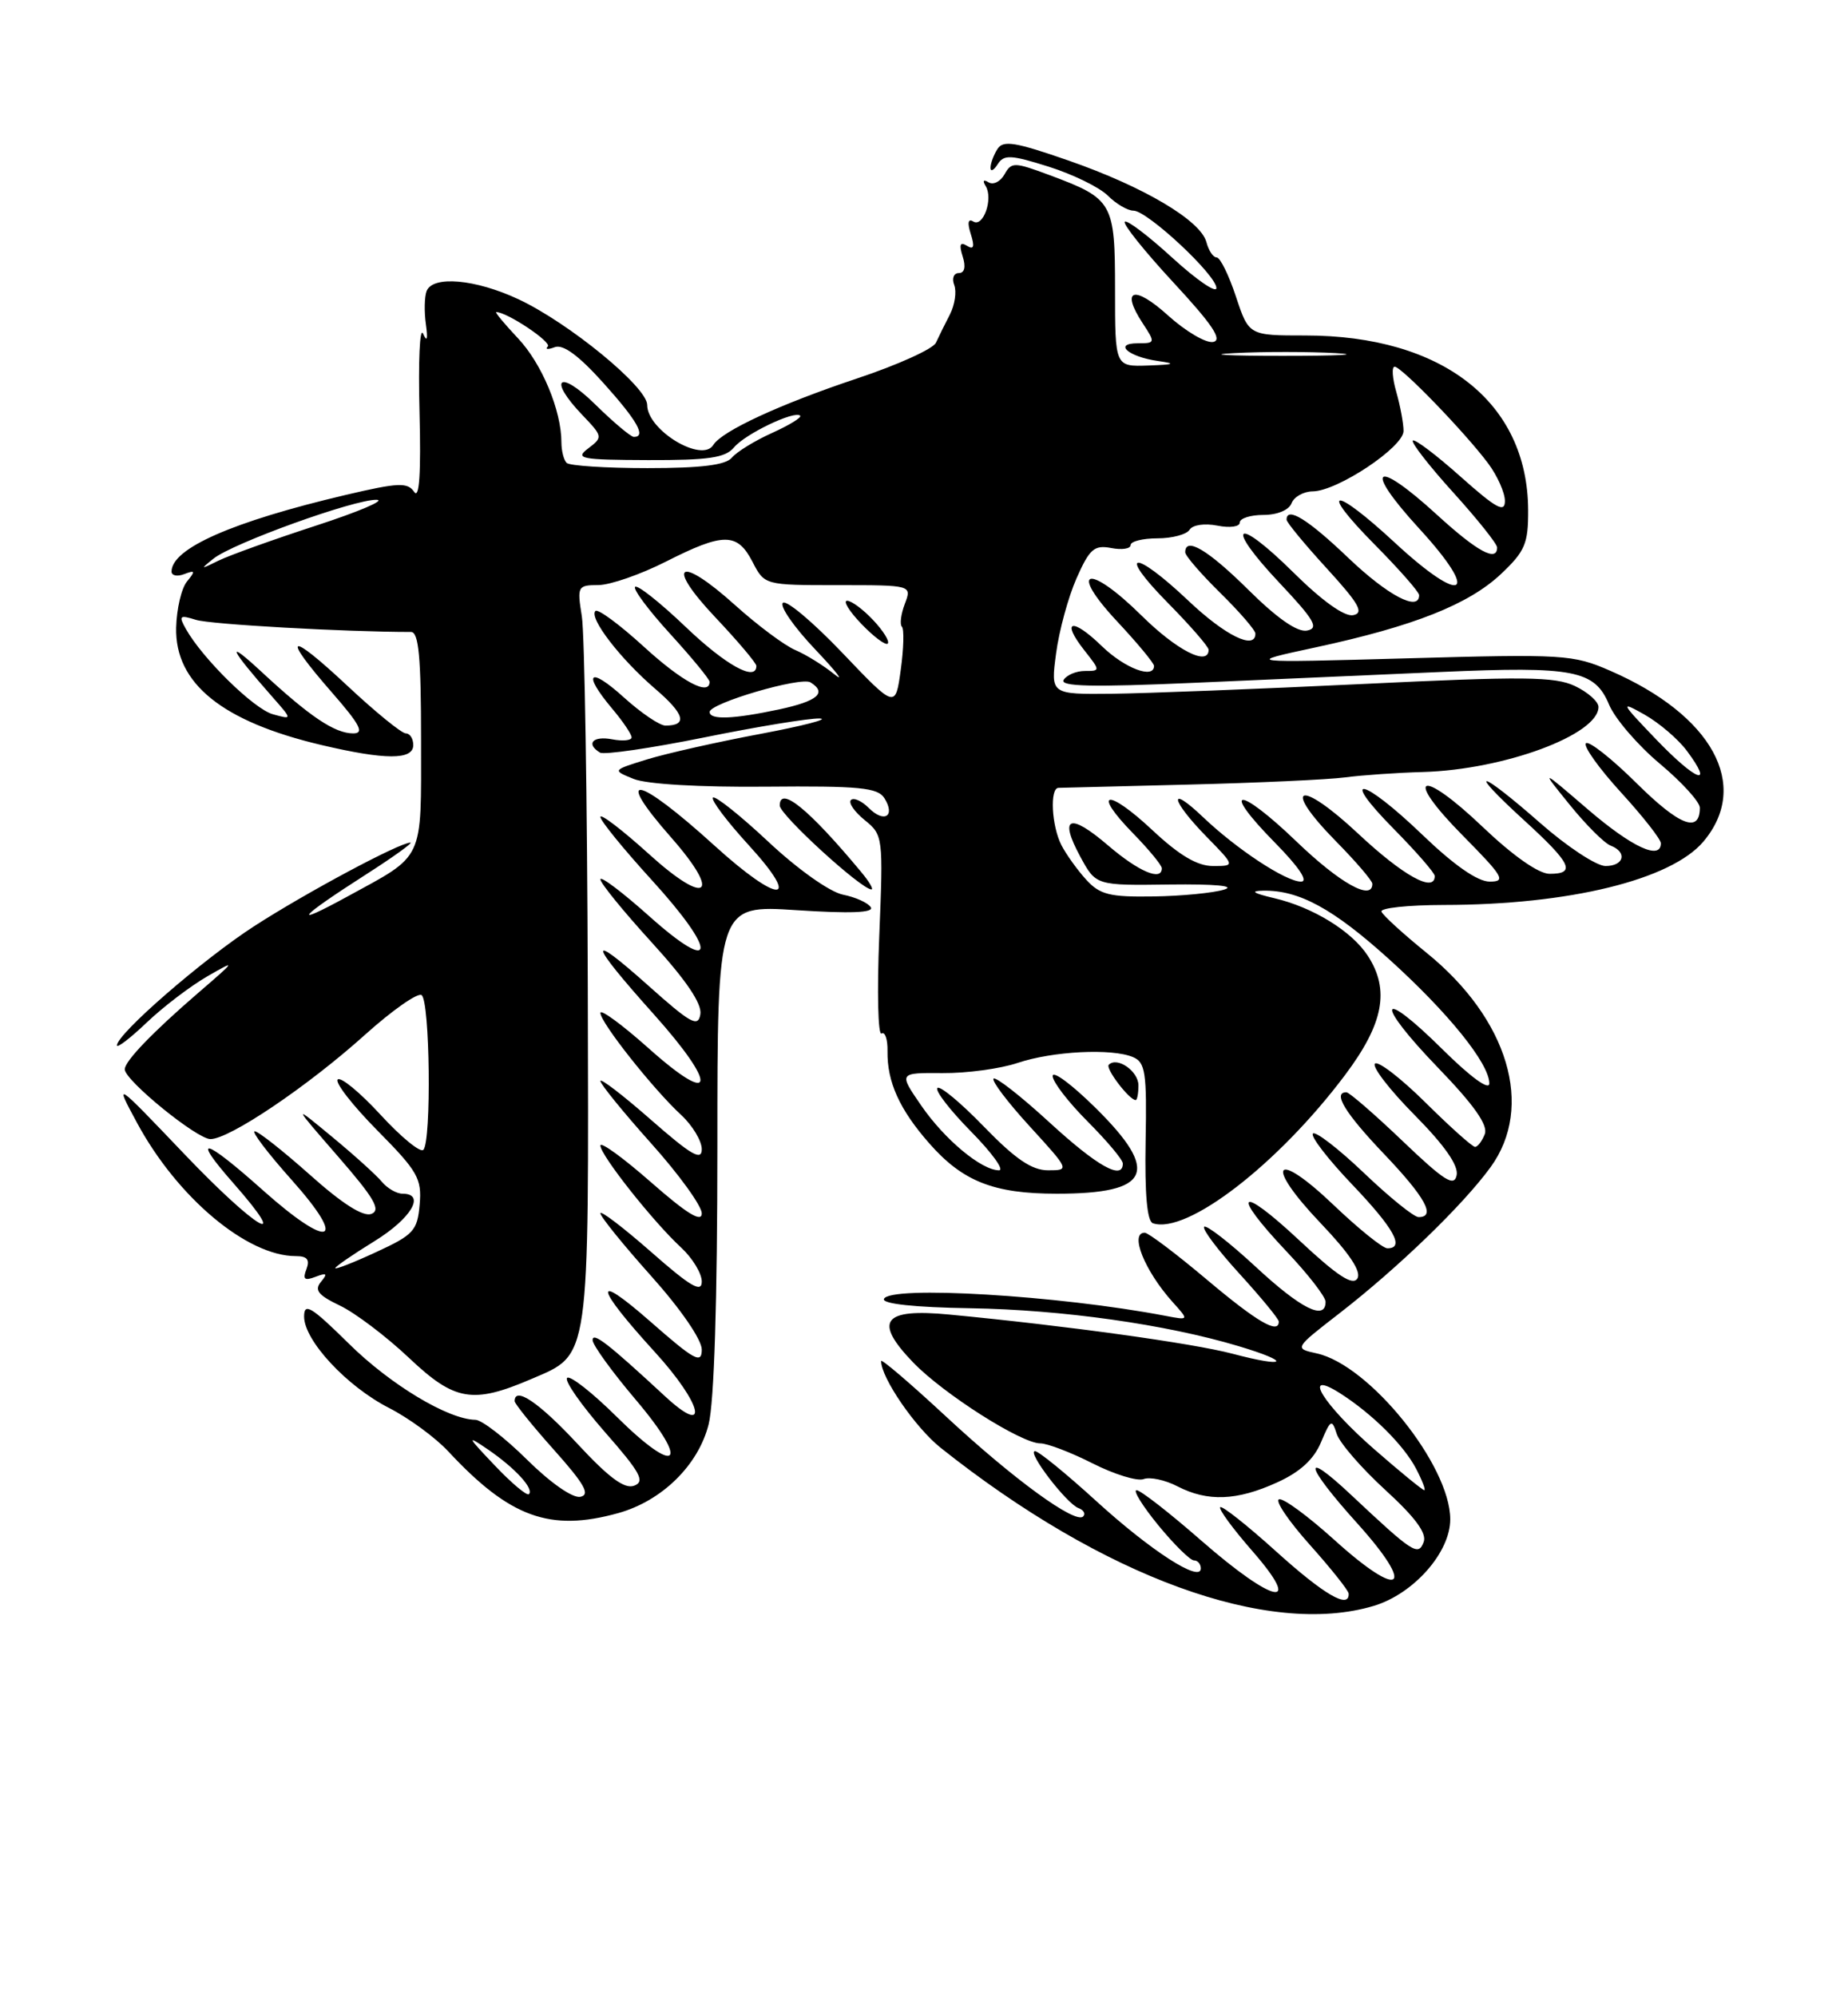 <?xml version="1.0" encoding="UTF-8" standalone="no"?>
<!DOCTYPE svg PUBLIC "-//W3C//DTD SVG 1.1//EN" "http://www.w3.org/Graphics/SVG/1.1/DTD/svg11.dtd" >
<svg xmlns="http://www.w3.org/2000/svg" xmlns:xlink="http://www.w3.org/1999/xlink" version="1.1" viewBox="0 0 237 256">
 <g >
 <path fill="currentColor"
d=" M 176.18 205.83 C 181.30 204.29 186.00 198.97 185.99 194.72 C 185.97 187.80 175.62 174.95 168.87 173.47 C 165.97 172.83 165.97 172.83 171.74 168.36 C 179.33 162.48 187.64 154.44 191.16 149.60 C 196.79 141.86 193.44 130.62 182.96 122.13 C 179.96 119.70 177.35 117.32 177.17 116.85 C 176.98 116.38 180.58 116.00 185.17 115.99 C 201.22 115.98 214.33 112.77 218.47 107.85 C 224.53 100.65 219.61 91.67 206.50 85.97 C 201.73 83.89 200.54 83.82 180.50 84.38 C 159.50 84.96 159.50 84.96 168.75 82.97 C 181.33 80.26 188.36 77.47 192.51 73.56 C 195.58 70.66 196.00 69.68 195.98 65.38 C 195.92 51.55 185.00 43.00 167.40 43.00 C 160.16 43.00 160.16 43.00 158.50 38.00 C 157.59 35.25 156.48 33.00 156.04 33.00 C 155.59 33.00 155.00 32.12 154.72 31.04 C 153.99 28.26 146.69 23.94 137.07 20.59 C 130.20 18.20 128.65 17.94 127.92 19.10 C 127.43 19.87 127.03 20.95 127.03 21.50 C 127.03 22.05 127.44 21.85 127.95 21.05 C 128.75 19.79 129.62 19.83 134.51 21.37 C 137.61 22.35 141.02 24.02 142.07 25.07 C 143.13 26.13 144.61 27.00 145.36 27.00 C 147.14 27.00 156.00 35.26 156.00 36.92 C 156.00 37.62 153.47 35.89 150.37 33.06 C 147.28 30.23 144.52 28.14 144.25 28.42 C 143.97 28.70 146.78 32.20 150.49 36.21 C 155.51 41.62 156.82 43.59 155.58 43.83 C 154.67 44.01 152.05 42.47 149.77 40.41 C 145.43 36.49 143.67 37.05 146.55 41.44 C 148.19 43.93 148.17 44.00 145.92 44.00 C 142.73 44.00 144.70 45.73 148.50 46.27 C 150.89 46.61 150.63 46.73 147.25 46.85 C 143.00 47.00 143.00 47.00 143.00 37.15 C 143.00 25.95 142.74 25.48 134.64 22.46 C 130.08 20.76 129.72 20.75 128.83 22.34 C 128.30 23.28 127.39 23.74 126.78 23.37 C 126.13 22.96 125.98 23.15 126.41 23.85 C 127.40 25.46 126.10 29.18 124.82 28.39 C 124.15 27.98 124.04 28.55 124.50 30.00 C 125.02 31.63 124.88 32.05 124.00 31.50 C 123.13 30.96 122.98 31.35 123.46 32.87 C 123.89 34.22 123.70 35.00 122.96 35.00 C 122.31 35.00 122.05 35.69 122.38 36.54 C 122.70 37.39 122.45 39.07 121.83 40.29 C 121.20 41.51 120.39 43.14 120.03 43.93 C 119.67 44.72 115.13 46.77 109.94 48.50 C 100.04 51.80 92.58 55.25 91.48 57.03 C 90.03 59.38 83.00 55.14 83.00 51.90 C 83.00 49.61 73.00 41.41 66.50 38.36 C 60.97 35.77 55.49 35.29 54.71 37.31 C 54.43 38.04 54.39 39.95 54.62 41.56 C 54.89 43.50 54.77 43.91 54.26 42.77 C 53.83 41.82 53.63 46.32 53.80 52.77 C 54.00 60.69 53.78 64.03 53.12 63.05 C 52.27 61.80 51.09 61.85 44.32 63.44 C 29.80 66.86 22.00 70.29 22.00 73.26 C 22.00 73.79 22.74 73.93 23.64 73.58 C 25.03 73.05 25.08 73.19 23.99 74.52 C 23.27 75.38 22.65 78.05 22.59 80.46 C 22.44 87.60 28.49 92.49 41.22 95.49 C 49.42 97.42 53.00 97.43 53.00 95.50 C 53.00 94.67 52.57 94.00 52.04 94.00 C 51.51 94.00 48.13 91.25 44.54 87.89 C 36.95 80.79 35.98 81.22 42.58 88.77 C 46.18 92.89 46.76 94.00 45.30 94.00 C 42.93 94.00 39.75 91.87 33.53 86.10 C 28.82 81.74 29.39 83.04 34.97 89.37 C 37.50 92.24 37.50 92.24 35.00 91.55 C 32.56 90.88 25.96 84.40 23.83 80.60 C 22.89 78.92 23.03 78.79 25.14 79.45 C 26.97 80.03 44.30 81.00 52.71 81.00 C 53.70 81.00 54.00 84.22 54.00 94.85 C 54.00 110.57 54.52 109.47 44.50 114.94 C 37.16 118.95 38.28 117.62 46.91 112.10 C 50.43 109.85 53.00 108.00 52.63 108.00 C 51.25 108.00 39.31 114.38 32.63 118.69 C 26.05 122.93 15.00 132.52 15.00 133.99 C 15.00 134.38 16.73 133.05 18.84 131.04 C 20.95 129.03 24.44 126.38 26.59 125.14 C 30.34 122.98 30.30 123.06 25.50 127.19 C 19.53 132.34 16.00 136.01 16.00 137.06 C 16.00 138.47 25.25 146.00 26.99 146.00 C 29.43 146.00 39.46 139.24 46.81 132.63 C 50.28 129.51 53.55 127.22 54.06 127.54 C 55.14 128.21 55.35 146.31 54.29 147.38 C 53.90 147.77 51.43 145.74 48.79 142.87 C 46.16 140.01 43.69 137.98 43.31 138.36 C 42.93 138.74 45.21 141.67 48.38 144.88 C 53.57 150.12 54.11 151.06 53.82 154.38 C 53.53 157.74 53.05 158.27 48.25 160.48 C 45.36 161.82 43.00 162.74 43.00 162.54 C 43.00 162.34 45.25 160.79 48.00 159.10 C 52.74 156.18 54.63 153.00 51.62 153.00 C 50.86 153.00 49.67 152.31 48.97 151.47 C 48.28 150.63 45.41 148.04 42.60 145.72 C 37.50 141.50 37.50 141.50 43.36 148.24 C 48.00 153.57 48.89 155.10 47.63 155.59 C 46.58 155.99 43.91 154.30 39.77 150.60 C 36.32 147.53 33.13 145.01 32.67 145.00 C 32.21 145.00 34.35 147.81 37.42 151.25 C 44.70 159.40 42.35 160.25 33.74 152.58 C 26.14 145.79 24.40 145.37 29.93 151.65 C 37.57 160.34 32.84 157.55 23.72 148.00 C 14.65 138.50 14.65 138.50 17.57 143.91 C 22.74 153.49 31.69 161.00 37.94 161.00 C 39.40 161.00 39.76 161.45 39.30 162.67 C 38.79 163.98 39.05 164.19 40.47 163.65 C 41.91 163.10 42.05 163.23 41.16 164.30 C 40.28 165.36 40.80 166.01 43.61 167.35 C 45.57 168.29 49.56 171.31 52.47 174.06 C 58.32 179.59 60.62 179.98 68.17 176.74 C 75.71 173.51 75.51 174.86 75.38 126.29 C 75.31 102.48 74.97 81.20 74.62 79.00 C 74.00 75.15 74.08 75.00 76.74 74.99 C 78.26 74.98 82.15 73.63 85.39 71.99 C 92.79 68.24 94.55 68.24 96.50 72.00 C 98.05 75.00 98.05 75.00 107.50 75.00 C 116.95 75.00 116.95 75.00 116.04 77.40 C 115.54 78.72 115.37 80.04 115.67 80.33 C 115.96 80.63 115.90 83.11 115.52 85.84 C 114.84 90.82 114.84 90.82 108.01 83.66 C 104.25 79.72 100.83 76.85 100.40 77.27 C 99.97 77.70 101.84 80.39 104.56 83.25 C 107.28 86.12 108.38 87.54 107.00 86.42 C 105.62 85.30 103.38 83.91 102.00 83.32 C 100.62 82.74 97.14 80.14 94.26 77.55 C 87.05 71.06 85.23 72.25 91.78 79.17 C 94.65 82.21 97.00 84.99 97.00 85.35 C 97.00 87.43 93.09 85.28 87.92 80.34 C 84.66 77.23 81.75 74.92 81.45 75.22 C 81.16 75.51 83.19 78.23 85.96 81.26 C 88.73 84.30 91.00 87.05 91.00 87.39 C 91.00 89.26 87.48 87.38 82.55 82.87 C 79.46 80.05 76.67 77.99 76.36 78.31 C 75.49 79.18 79.56 84.46 84.03 88.29 C 87.81 91.53 88.22 93.00 85.34 93.00 C 84.60 93.00 82.20 91.37 80.00 89.38 C 75.55 85.36 74.64 86.22 78.50 90.82 C 79.88 92.45 81.00 94.11 81.00 94.51 C 81.00 94.91 79.88 95.02 78.50 94.76 C 76.05 94.29 75.09 95.32 76.94 96.46 C 77.45 96.78 83.47 95.90 90.31 94.52 C 97.15 93.13 103.82 92.04 105.13 92.09 C 106.43 92.15 103.00 93.03 97.50 94.07 C 92.00 95.10 85.47 96.57 83.00 97.33 C 78.50 98.72 78.50 98.72 81.27 99.84 C 82.92 100.51 89.74 100.91 98.22 100.83 C 110.23 100.72 112.57 100.95 113.42 102.30 C 114.87 104.61 113.40 105.54 111.43 103.57 C 110.51 102.65 109.48 102.19 109.13 102.54 C 108.78 102.89 109.58 104.05 110.89 105.11 C 113.25 107.02 113.28 107.25 112.76 120.01 C 112.47 127.14 112.60 132.75 113.05 132.47 C 113.50 132.19 113.85 133.21 113.82 134.73 C 113.76 138.66 115.36 142.21 119.17 146.54 C 123.46 151.43 127.44 153.00 135.53 153.00 C 147.57 153.00 148.83 150.22 140.50 142.00 C 137.47 139.01 135.00 137.17 135.00 137.92 C 135.00 138.66 137.03 141.29 139.50 143.76 C 141.97 146.24 144.00 148.65 144.00 149.13 C 144.00 151.32 140.75 149.51 134.60 143.87 C 130.93 140.50 127.69 137.97 127.42 138.25 C 127.14 138.52 129.23 141.28 132.06 144.37 C 137.18 149.97 137.19 150.00 134.41 150.00 C 132.33 150.00 130.23 148.57 126.21 144.43 C 123.24 141.36 120.55 139.12 120.22 139.45 C 119.89 139.78 121.83 142.29 124.52 145.02 C 127.22 147.76 128.84 150.00 128.12 150.00 C 125.88 150.00 121.13 146.05 118.13 141.68 C 115.25 137.50 115.25 137.50 120.87 137.54 C 123.97 137.57 128.30 136.98 130.50 136.24 C 135.00 134.73 142.58 134.34 145.30 135.49 C 146.89 136.16 147.09 137.46 146.92 146.33 C 146.80 153.06 147.11 156.54 147.86 156.79 C 152.21 158.24 163.90 149.23 172.49 137.80 C 177.45 131.20 178.27 126.87 175.40 122.48 C 173.33 119.33 168.37 116.28 163.41 115.12 C 160.70 114.48 160.27 114.19 162.00 114.16 C 166.58 114.08 170.94 116.44 178.11 122.91 C 185.71 129.77 191.00 136.31 191.00 138.87 C 191.00 139.81 188.61 138.07 185.03 134.53 C 176.76 126.34 176.21 128.34 184.39 136.82 C 189.04 141.63 190.86 144.21 190.42 145.36 C 190.07 146.26 189.51 147.00 189.17 147.00 C 188.83 147.00 185.97 144.44 182.81 141.31 C 179.64 138.18 176.73 135.94 176.33 136.33 C 175.94 136.73 178.22 139.69 181.40 142.90 C 185.25 146.79 187.07 149.38 186.81 150.63 C 186.50 152.16 185.24 151.37 179.88 146.25 C 176.28 142.81 173.03 140.00 172.67 140.00 C 170.87 140.00 172.51 142.68 177.50 147.91 C 182.80 153.47 184.19 156.00 181.93 156.00 C 181.33 156.00 178.18 153.45 174.92 150.34 C 171.66 147.23 168.71 144.96 168.38 145.29 C 168.04 145.63 170.29 148.55 173.38 151.79 C 178.79 157.46 180.20 160.00 177.93 160.00 C 177.33 160.00 174.23 157.50 171.02 154.44 C 163.42 147.19 162.07 149.12 169.38 156.79 C 173.08 160.67 174.62 162.99 174.08 163.87 C 173.48 164.83 171.50 163.53 166.63 158.98 C 158.87 151.72 157.73 152.72 165.00 160.41 C 167.75 163.31 170.00 166.21 170.00 166.85 C 170.00 169.33 166.85 167.76 161.03 162.36 C 157.68 159.26 154.71 156.96 154.43 157.24 C 154.15 157.52 156.19 160.23 158.96 163.26 C 161.73 166.30 164.00 169.05 164.00 169.39 C 164.00 171.06 161.23 169.45 154.76 164.00 C 150.84 160.70 147.26 158.00 146.81 158.00 C 144.83 158.00 146.78 162.86 150.37 166.87 C 152.50 169.23 152.50 169.23 149.50 168.66 C 135.79 166.03 113.97 164.73 113.36 166.50 C 113.15 167.12 117.34 167.57 124.44 167.68 C 136.23 167.87 149.54 169.75 158.85 172.54 C 165.74 174.60 165.08 175.37 158.02 173.50 C 152.92 172.16 136.65 169.91 121.75 168.49 C 113.22 167.67 111.98 169.31 117.12 174.64 C 121.00 178.66 130.97 185.00 133.41 185.00 C 134.32 185.00 137.35 186.16 140.13 187.57 C 142.92 188.98 145.86 189.88 146.66 189.58 C 147.47 189.27 149.43 189.69 151.01 190.51 C 154.87 192.50 158.62 192.36 163.78 190.01 C 166.72 188.68 168.49 187.06 169.41 184.87 C 170.65 181.93 170.81 181.84 171.43 183.78 C 171.80 184.94 174.60 188.17 177.65 190.96 C 181.51 194.49 183.01 196.53 182.58 197.65 C 181.88 199.49 181.22 199.06 173.27 191.60 C 166.85 185.57 167.31 187.76 174.02 195.20 C 181.71 203.72 179.74 205.17 171.10 197.35 C 167.74 194.32 164.56 191.98 164.03 192.17 C 163.49 192.35 165.27 194.97 167.98 198.00 C 170.69 201.03 172.93 203.84 172.96 204.25 C 173.07 206.30 169.82 204.41 163.69 198.88 C 159.96 195.51 156.72 192.95 156.49 193.18 C 156.25 193.41 158.11 195.94 160.61 198.80 C 167.24 206.39 163.39 205.60 154.08 197.48 C 150.00 193.91 146.26 191.00 145.76 191.00 C 145.27 191.00 146.53 193.03 148.55 195.50 C 150.58 197.97 152.64 200.00 153.12 200.00 C 153.60 200.00 154.00 200.46 154.00 201.03 C 154.00 202.91 147.58 198.77 140.54 192.35 C 136.71 188.86 133.20 186.00 132.74 186.00 C 131.63 186.00 136.80 192.76 138.32 193.30 C 138.97 193.54 139.24 194.01 138.92 194.36 C 137.96 195.41 129.96 189.59 121.23 181.47 C 116.70 177.27 113.00 174.11 113.00 174.45 C 113.00 176.60 117.38 182.97 120.64 185.57 C 141.48 202.14 162.67 209.88 176.18 205.83 Z  M 79.28 193.94 C 84.89 192.38 89.56 187.80 90.88 182.56 C 91.59 179.75 92.00 166.65 92.00 147.05 C 92.00 115.99 92.00 115.99 102.16 116.66 C 109.04 117.11 112.11 116.99 111.68 116.29 C 111.33 115.72 109.72 114.99 108.10 114.67 C 106.42 114.33 102.33 111.44 98.55 107.90 C 94.92 104.50 91.71 101.95 91.43 102.23 C 91.15 102.52 93.23 105.28 96.06 108.37 C 102.94 115.90 99.93 115.92 91.66 108.41 C 81.68 99.35 78.51 98.75 86.08 107.35 C 92.60 114.76 90.68 116.22 83.25 109.49 C 79.81 106.38 77.00 104.23 77.00 104.71 C 77.00 105.19 79.96 108.82 83.57 112.78 C 92.09 122.12 91.88 125.13 83.25 117.42 C 79.81 114.35 77.00 112.23 77.00 112.71 C 77.00 113.19 79.96 116.82 83.57 120.78 C 87.97 125.60 90.04 128.64 89.82 129.99 C 89.54 131.72 88.61 131.21 83.09 126.28 C 75.19 119.23 75.47 120.66 83.82 129.97 C 92.10 139.21 91.75 142.00 83.25 134.42 C 79.81 131.35 77.00 129.29 77.00 129.83 C 77.00 131.05 83.80 139.64 87.37 142.92 C 88.81 144.26 90.00 146.23 90.00 147.30 C 90.00 148.84 88.66 148.06 83.50 143.54 C 79.92 140.40 77.00 138.16 77.00 138.55 C 77.00 138.95 79.92 142.54 83.50 146.54 C 87.08 150.53 90.00 154.57 90.00 155.52 C 90.00 156.74 88.11 155.58 83.50 151.54 C 79.92 148.40 77.00 146.28 77.00 146.83 C 77.00 148.05 83.79 156.63 87.37 159.92 C 88.81 161.26 90.00 163.21 90.00 164.26 C 90.00 165.75 88.57 164.92 83.50 160.46 C 79.92 157.32 77.00 155.10 77.00 155.51 C 77.00 155.93 79.92 159.54 83.50 163.54 C 87.30 167.78 90.00 171.71 90.00 172.98 C 90.00 174.87 89.07 174.36 83.34 169.33 C 75.94 162.85 76.26 164.84 83.98 173.29 C 90.10 179.99 91.08 184.33 85.25 178.93 C 77.98 172.20 76.00 170.66 76.00 171.77 C 76.00 172.38 78.48 175.81 81.51 179.38 C 88.60 187.74 86.89 189.31 79.09 181.59 C 75.96 178.49 73.09 176.24 72.73 176.61 C 72.36 176.97 74.54 180.08 77.55 183.52 C 82.12 188.72 82.76 189.88 81.34 190.42 C 80.11 190.90 78.10 189.42 74.04 185.04 C 69.15 179.78 66.00 177.64 66.00 179.59 C 66.00 179.91 68.27 182.73 71.05 185.84 C 74.97 190.23 75.73 191.58 74.43 191.85 C 73.45 192.05 70.62 190.08 67.60 187.10 C 64.76 184.29 61.78 181.99 60.97 181.98 C 57.47 181.93 50.07 177.48 44.75 172.23 C 39.90 167.45 39.00 166.91 39.00 168.75 C 39.00 171.81 44.47 177.70 49.91 180.47 C 52.43 181.76 55.85 184.26 57.50 186.04 C 65.38 194.50 70.53 196.37 79.28 193.94 Z  M 146.00 139.11 C 146.00 137.29 143.27 135.40 142.20 136.47 C 141.73 136.94 144.83 141.00 145.65 141.00 C 145.84 141.00 146.00 140.15 146.00 139.11 Z  M 110.43 111.75 C 103.72 103.69 100.00 100.67 100.00 103.25 C 100.00 104.44 110.46 114.00 111.76 114.00 C 112.06 114.00 111.47 112.99 110.43 111.75 Z  M 112.00 79.50 C 110.71 78.12 109.20 77.00 108.64 77.00 C 108.08 77.00 108.91 78.35 110.49 79.99 C 112.07 81.63 113.58 82.76 113.85 82.49 C 114.12 82.21 113.29 80.87 112.00 79.50 Z  M 176.24 185.75 C 169.67 180.02 166.83 175.40 171.83 178.56 C 175.95 181.18 180.03 185.22 181.61 188.25 C 182.40 189.76 182.87 191.00 182.66 191.00 C 182.44 191.00 179.55 188.64 176.24 185.75 Z  M 139.30 112.75 C 138.17 111.51 136.74 109.52 136.12 108.32 C 134.86 105.85 134.61 101.01 135.75 100.98 C 136.16 100.97 143.70 100.78 152.50 100.56 C 161.30 100.34 170.30 99.93 172.50 99.64 C 174.70 99.35 179.20 99.04 182.50 98.95 C 192.90 98.65 205.00 94.17 205.00 90.61 C 205.00 89.93 203.64 88.72 201.98 87.93 C 199.40 86.71 195.40 86.67 174.73 87.67 C 161.40 88.31 146.95 88.87 142.62 88.92 C 134.74 89.00 134.74 89.00 135.44 83.75 C 135.82 80.86 137.00 76.53 138.06 74.13 C 139.73 70.35 140.33 69.83 142.50 70.24 C 143.87 70.51 145.00 70.34 145.00 69.86 C 145.00 69.39 146.55 69.00 148.44 69.00 C 150.33 69.00 152.19 68.50 152.56 67.90 C 152.95 67.27 154.48 67.05 156.12 67.37 C 157.72 67.69 159.00 67.52 159.00 66.97 C 159.00 66.44 160.36 66.00 162.03 66.00 C 163.80 66.00 165.30 65.38 165.64 64.50 C 165.95 63.68 167.18 62.99 168.36 62.98 C 171.51 62.95 180.00 57.31 180.00 55.24 C 180.00 54.28 179.58 52.03 179.07 50.24 C 178.56 48.46 178.46 47.00 178.86 47.00 C 179.73 47.00 187.84 55.38 190.84 59.38 C 192.03 60.97 193.00 63.15 193.00 64.21 C 193.00 65.78 191.88 65.16 187.32 61.10 C 184.19 58.31 181.44 56.23 181.19 56.47 C 180.95 56.71 183.28 59.71 186.38 63.13 C 189.47 66.54 192.00 69.71 192.00 70.17 C 192.00 72.08 189.45 70.70 184.31 66.00 C 176.26 58.64 174.73 59.81 182.01 67.75 C 189.94 76.39 187.70 77.71 178.91 69.58 C 170.98 62.23 168.96 62.38 176.28 69.78 C 179.43 72.96 182.00 75.88 182.00 76.28 C 182.00 78.45 177.99 76.34 172.91 71.50 C 167.74 66.56 165.00 64.87 165.00 66.61 C 165.00 66.95 167.32 69.76 170.16 72.86 C 174.31 77.40 174.97 78.57 173.53 78.85 C 172.42 79.06 169.57 77.03 165.90 73.40 C 158.43 66.01 156.92 67.10 164.09 74.71 C 168.58 79.47 169.18 80.52 167.63 80.82 C 166.40 81.07 163.82 79.28 160.10 75.60 C 154.93 70.48 152.00 68.74 152.00 70.79 C 152.00 71.23 154.03 73.57 156.50 76.00 C 158.97 78.43 161.00 80.77 161.00 81.21 C 161.00 83.37 157.14 81.48 152.41 77.00 C 145.36 70.33 143.16 70.57 149.78 77.28 C 152.65 80.19 155.00 82.89 155.00 83.28 C 155.00 85.45 150.92 83.37 146.38 78.88 C 139.57 72.16 136.90 72.84 143.29 79.67 C 145.88 82.44 148.00 85.00 148.00 85.35 C 148.00 87.08 144.24 85.66 141.31 82.82 C 137.50 79.12 136.01 79.47 139.06 83.35 C 141.13 85.98 141.13 86.00 139.13 86.00 C 138.02 86.00 136.80 86.52 136.41 87.14 C 135.88 88.00 140.12 88.09 153.10 87.52 C 162.67 87.10 176.92 86.47 184.76 86.13 C 201.86 85.38 204.51 85.89 206.36 90.32 C 207.11 92.11 210.04 95.52 212.86 97.88 C 215.69 100.25 218.00 102.79 218.00 103.53 C 218.00 106.84 215.39 105.83 209.93 100.43 C 206.70 97.23 203.76 94.91 203.39 95.27 C 203.03 95.63 205.05 98.46 207.87 101.55 C 210.69 104.63 213.00 107.57 213.00 108.08 C 213.00 110.31 209.31 108.60 203.65 103.75 C 197.54 98.50 197.54 98.50 201.32 103.16 C 203.40 105.73 205.75 108.07 206.55 108.38 C 208.73 109.22 208.29 111.00 205.90 111.00 C 204.75 111.00 200.99 108.53 197.54 105.50 C 189.65 98.57 187.92 98.25 195.42 105.10 C 201.53 110.68 202.16 112.00 198.73 112.00 C 197.33 112.00 194.06 109.71 190.15 105.99 C 182.09 98.31 179.88 99.30 187.62 107.12 C 192.80 112.36 193.18 113.00 191.05 113.00 C 189.50 113.00 186.49 110.91 182.42 107.00 C 174.72 99.61 171.58 98.99 178.78 106.28 C 181.65 109.19 184.00 111.89 184.00 112.28 C 184.00 114.49 179.96 112.26 174.18 106.85 C 166.59 99.75 164.24 100.62 171.38 107.88 C 173.92 110.46 176.00 112.89 176.00 113.28 C 176.00 115.53 171.87 113.23 166.29 107.88 C 158.77 100.65 156.39 100.78 163.52 108.02 C 166.59 111.14 167.84 113.00 166.85 113.00 C 164.91 113.00 158.59 108.84 154.25 104.70 C 149.76 100.43 150.14 102.54 154.70 107.21 C 158.41 111.00 158.41 111.00 155.56 111.00 C 153.55 111.00 151.25 109.64 147.79 106.40 C 142.00 100.98 139.95 101.32 145.31 106.81 C 147.34 108.89 149.00 110.90 149.00 111.29 C 149.00 112.98 146.05 111.73 142.13 108.38 C 137.15 104.11 135.76 104.67 138.55 109.81 C 140.55 113.50 140.55 113.50 150.02 113.37 C 155.82 113.30 158.53 113.55 157.00 114.02 C 155.62 114.45 151.54 114.85 147.92 114.90 C 142.31 114.99 141.05 114.67 139.30 112.75 Z  M 212.44 94.82 C 207.82 90.01 207.72 89.80 210.90 91.59 C 212.76 92.64 215.21 94.73 216.33 96.23 C 219.88 100.99 217.57 100.15 212.44 94.82 Z  M 91.01 91.25 C 91.02 90.13 102.71 86.70 103.94 87.46 C 106.10 88.80 104.87 89.86 99.95 90.92 C 94.04 92.18 91.00 92.30 91.01 91.25 Z  M 27.37 71.61 C 29.84 69.62 45.50 63.98 48.30 64.06 C 49.51 64.10 46.00 65.59 40.50 67.38 C 35.00 69.17 29.38 71.19 28.00 71.87 C 25.70 73.01 25.65 72.99 27.37 71.61 Z  M 72.67 59.33 C 72.30 58.97 72.00 57.78 72.00 56.70 C 72.00 52.62 69.49 46.60 66.43 43.36 C 64.69 41.51 63.43 40.00 63.64 40.00 C 65.03 40.00 70.81 43.86 70.25 44.41 C 69.87 44.79 70.27 44.83 71.14 44.50 C 72.21 44.09 74.21 45.56 77.36 49.06 C 81.74 53.93 82.91 56.00 81.29 56.00 C 80.90 56.00 78.65 54.11 76.29 51.79 C 71.67 47.26 70.22 48.54 74.69 53.20 C 77.31 55.94 77.33 56.04 75.44 57.47 C 73.69 58.79 74.45 58.94 83.13 58.97 C 90.89 58.99 93.02 58.68 94.13 57.35 C 95.56 55.62 101.92 52.58 102.62 53.28 C 102.84 53.51 101.21 54.50 99.00 55.50 C 96.80 56.49 94.49 57.91 93.87 58.65 C 93.08 59.61 89.96 60.00 83.04 60.00 C 77.70 60.00 73.03 59.70 72.67 59.33 Z  M 158.29 45.26 C 162.03 45.06 167.88 45.07 171.29 45.26 C 174.71 45.46 171.65 45.61 164.50 45.61 C 157.35 45.61 154.56 45.45 158.29 45.26 Z  M 63.44 187.82 C 59.87 184.07 59.79 183.88 62.59 185.79 C 66.09 188.19 68.51 190.83 67.83 191.51 C 67.58 191.76 65.60 190.10 63.44 187.82 Z "/>
</g>
</svg>